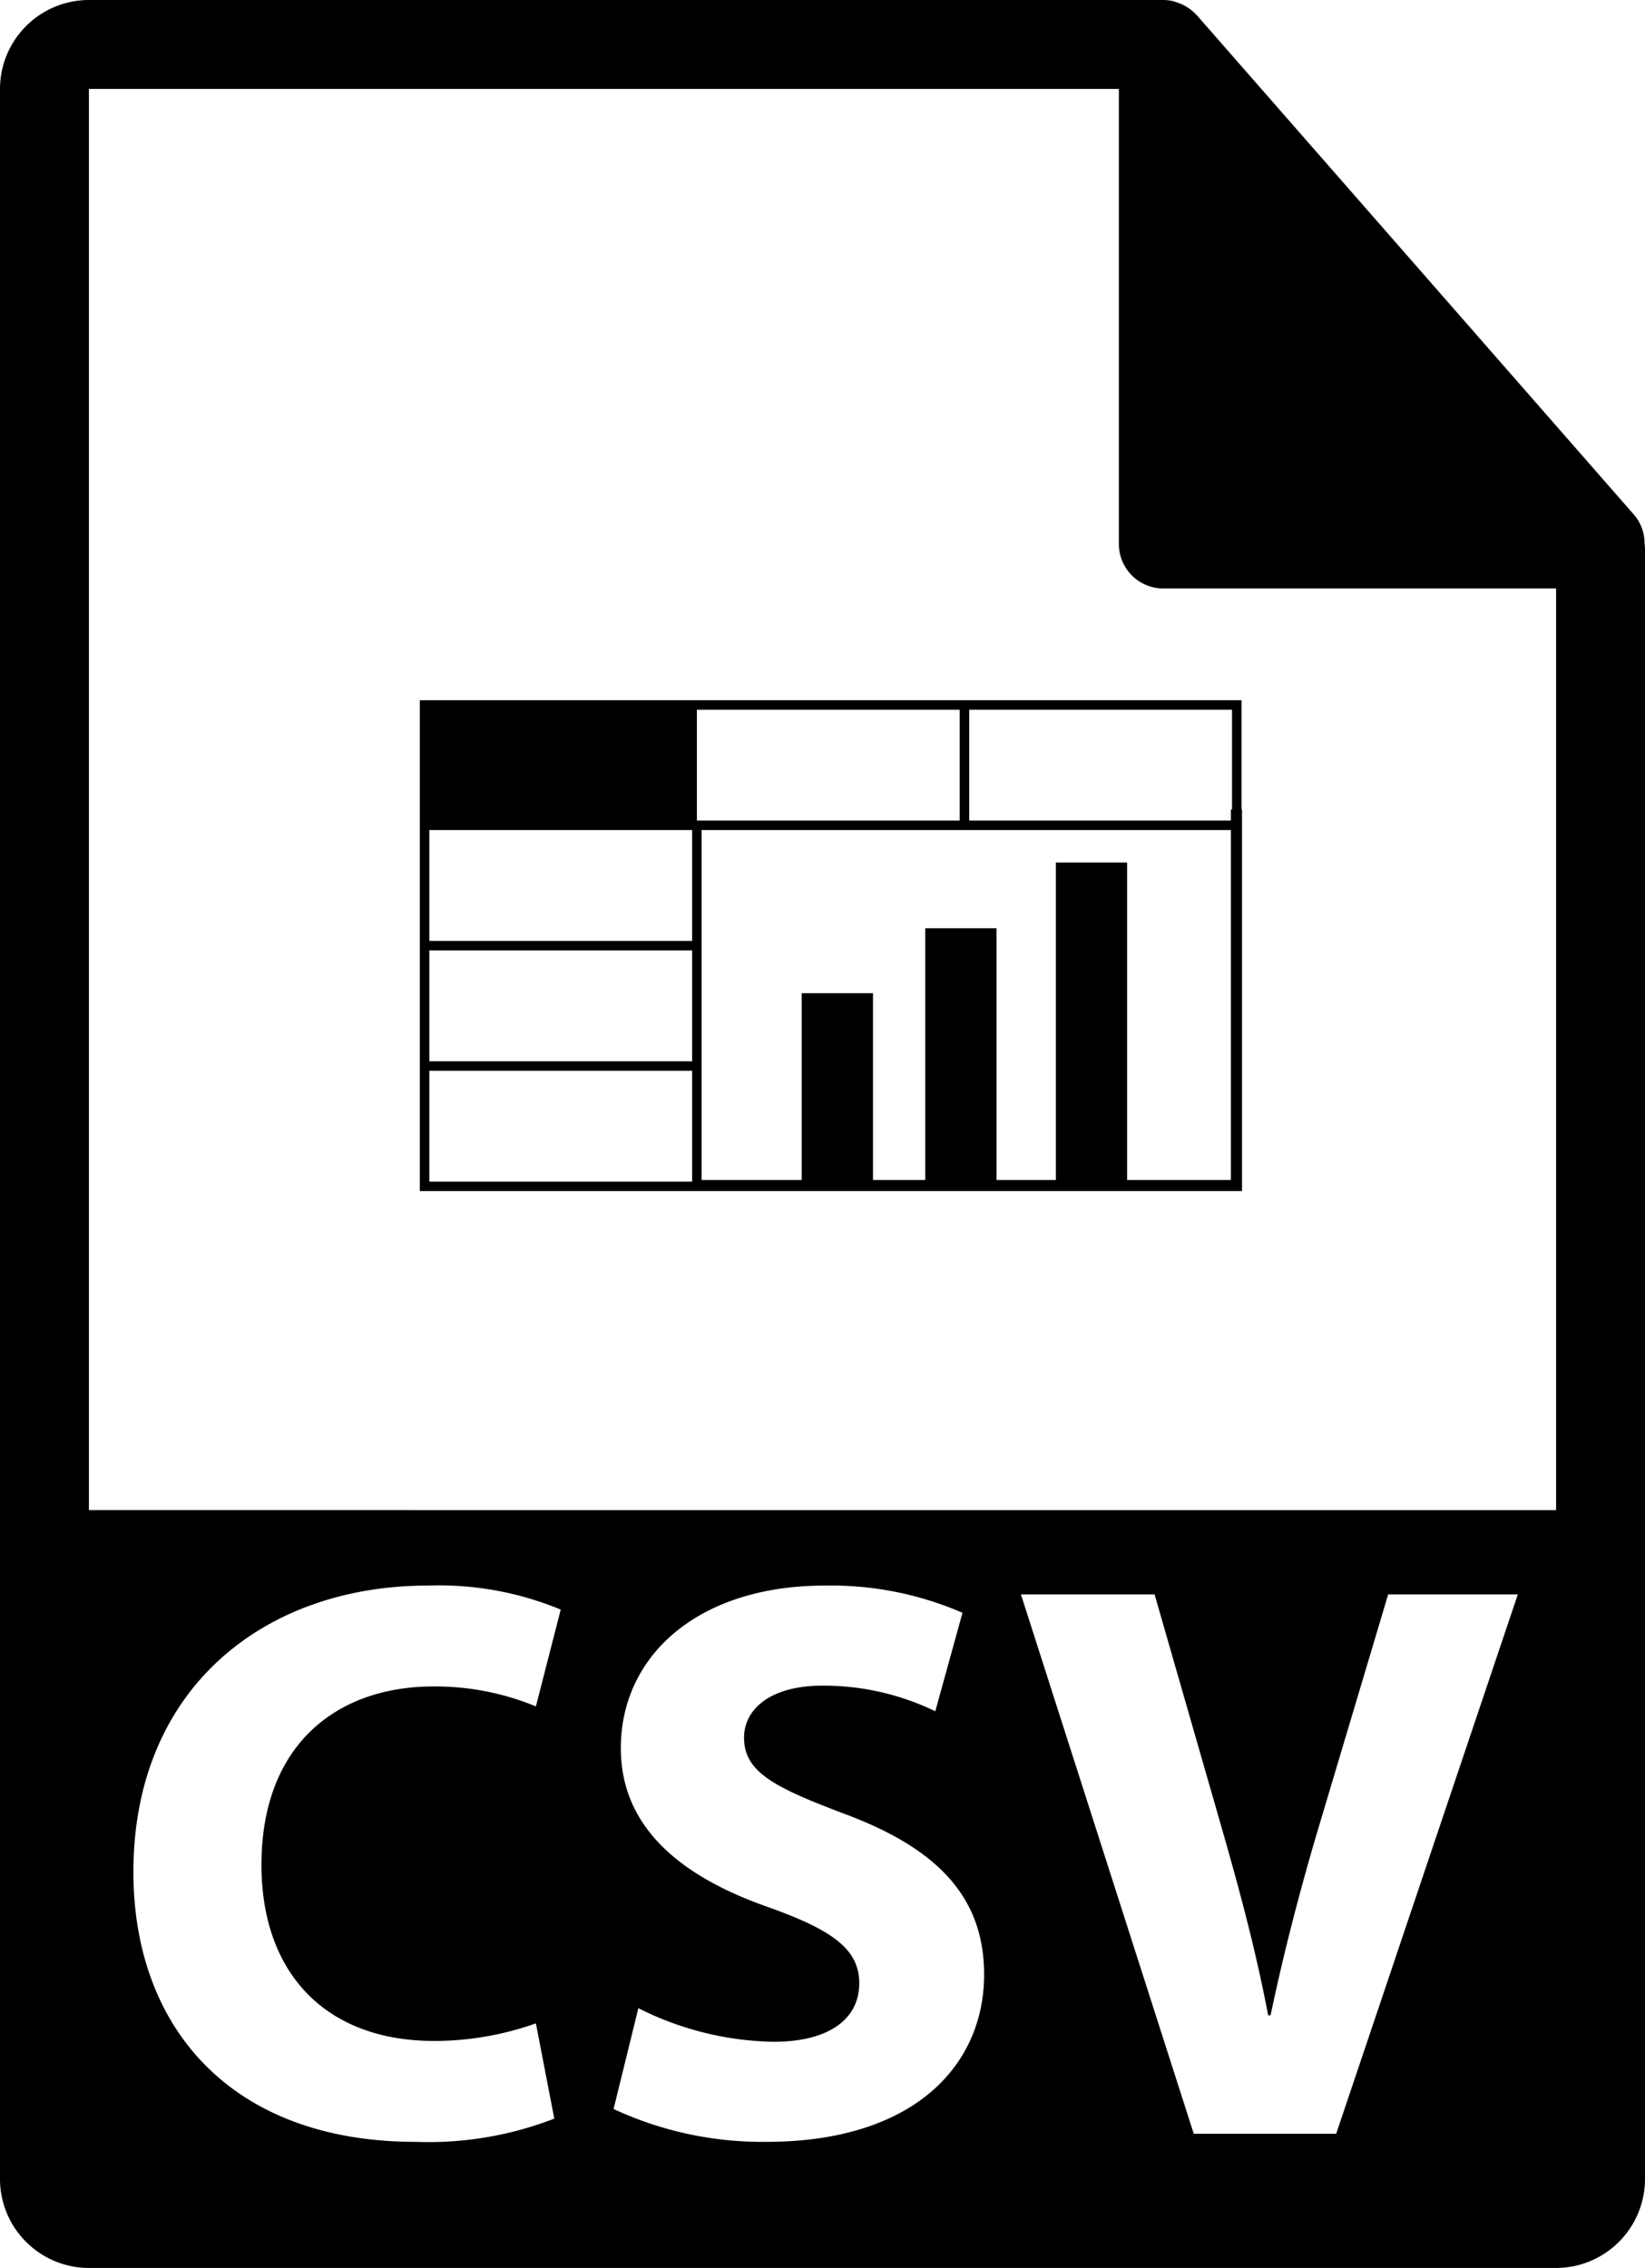 <svg xmlns="http://www.w3.org/2000/svg" width="74" height="102" viewBox="0 0 74 102">
  <title>csv</title>
  <g>
    <path d="M73.979,24.443a1.963,1.963,0,0,0-.475-1.295L53.838.683c-.006-.006-.012-.008-.016-.014a2.046,2.046,0,0,0-.398-.334c-.043-.027-.086-.053-.131-.078a2.07,2.07,0,0,0-.395-.164c-.037-.012-.07-.027-.107-.037A2.002,2.002,0,0,0,52.332,0H4A4.004,4.004,0,0,0,0,4V98a4.004,4.004,0,0,0,4,4H70a4.005,4.005,0,0,0,4-4V24.667A1.846,1.846,0,0,0,73.979,24.443ZM19.537,91.791A13.708,13.708,0,0,0,24.107,91l.828,4.283a15.629,15.629,0,0,1-6.227,1.045c-8.387,0-12.707-5.221-12.707-12.131,0-8.279,5.904-12.887,13.246-12.887a14.299,14.299,0,0,1,5.977,1.08l-1.117,4.354a11.849,11.849,0,0,0-4.607-.897c-4.355,0-7.738,2.627-7.738,8.024C11.762,88.732,14.641,91.791,19.537,91.791Zm14.94,4.537a15.873,15.873,0,0,1-6.875-1.477l1.115-4.535a14.003,14.003,0,0,0,6.084,1.512c2.52,0,3.852-1.045,3.852-2.629,0-1.512-1.151-2.375-4.067-3.418-4.031-1.404-6.658-3.635-6.658-7.162,0-4.141,3.455-7.309,9.178-7.309a14.839,14.839,0,0,1,6.191,1.225l-1.223,4.428a11.524,11.524,0,0,0-5.076-1.152c-2.375,0-3.527,1.08-3.527,2.34,0,1.55,1.367,2.232,4.5,3.42,4.282,1.584,6.299,3.814,6.299,7.234C44.268,92.871,41.137,96.328,34.477,96.328Zm25.63-.362H53.701l-7.775-24.26h6.012l2.951,10.26c.828,2.88,1.584,5.65,2.16,8.675h.107c.611-2.916,1.367-5.795,2.195-8.566l3.096-10.367h5.832ZM4,67.917V4H50.332V24.467a2.001,2.001,0,0,0,2,2H70V67.918L4,67.917Z"/>
    <path d="M55.85,31.492H18.885V53.568H55.872V36.404H55.85ZM31.135,53.143H19.313V48.157H31.135Zm0-5.413H19.313V42.744H31.135Zm0-5.414H19.313V37.332H31.135Zm.215-5.412V31.92H43.172v4.984H31.35ZM55.371,53.068H50.703V38.791H47.498V53.068h-2.67V41.748H41.623v11.32H39.271v-8.4H36.065v8.4H31.561V37.332h23.81Zm.051-16.664h-.051v.5H43.6V31.92H55.422Z"/>
  </g>
</svg>
